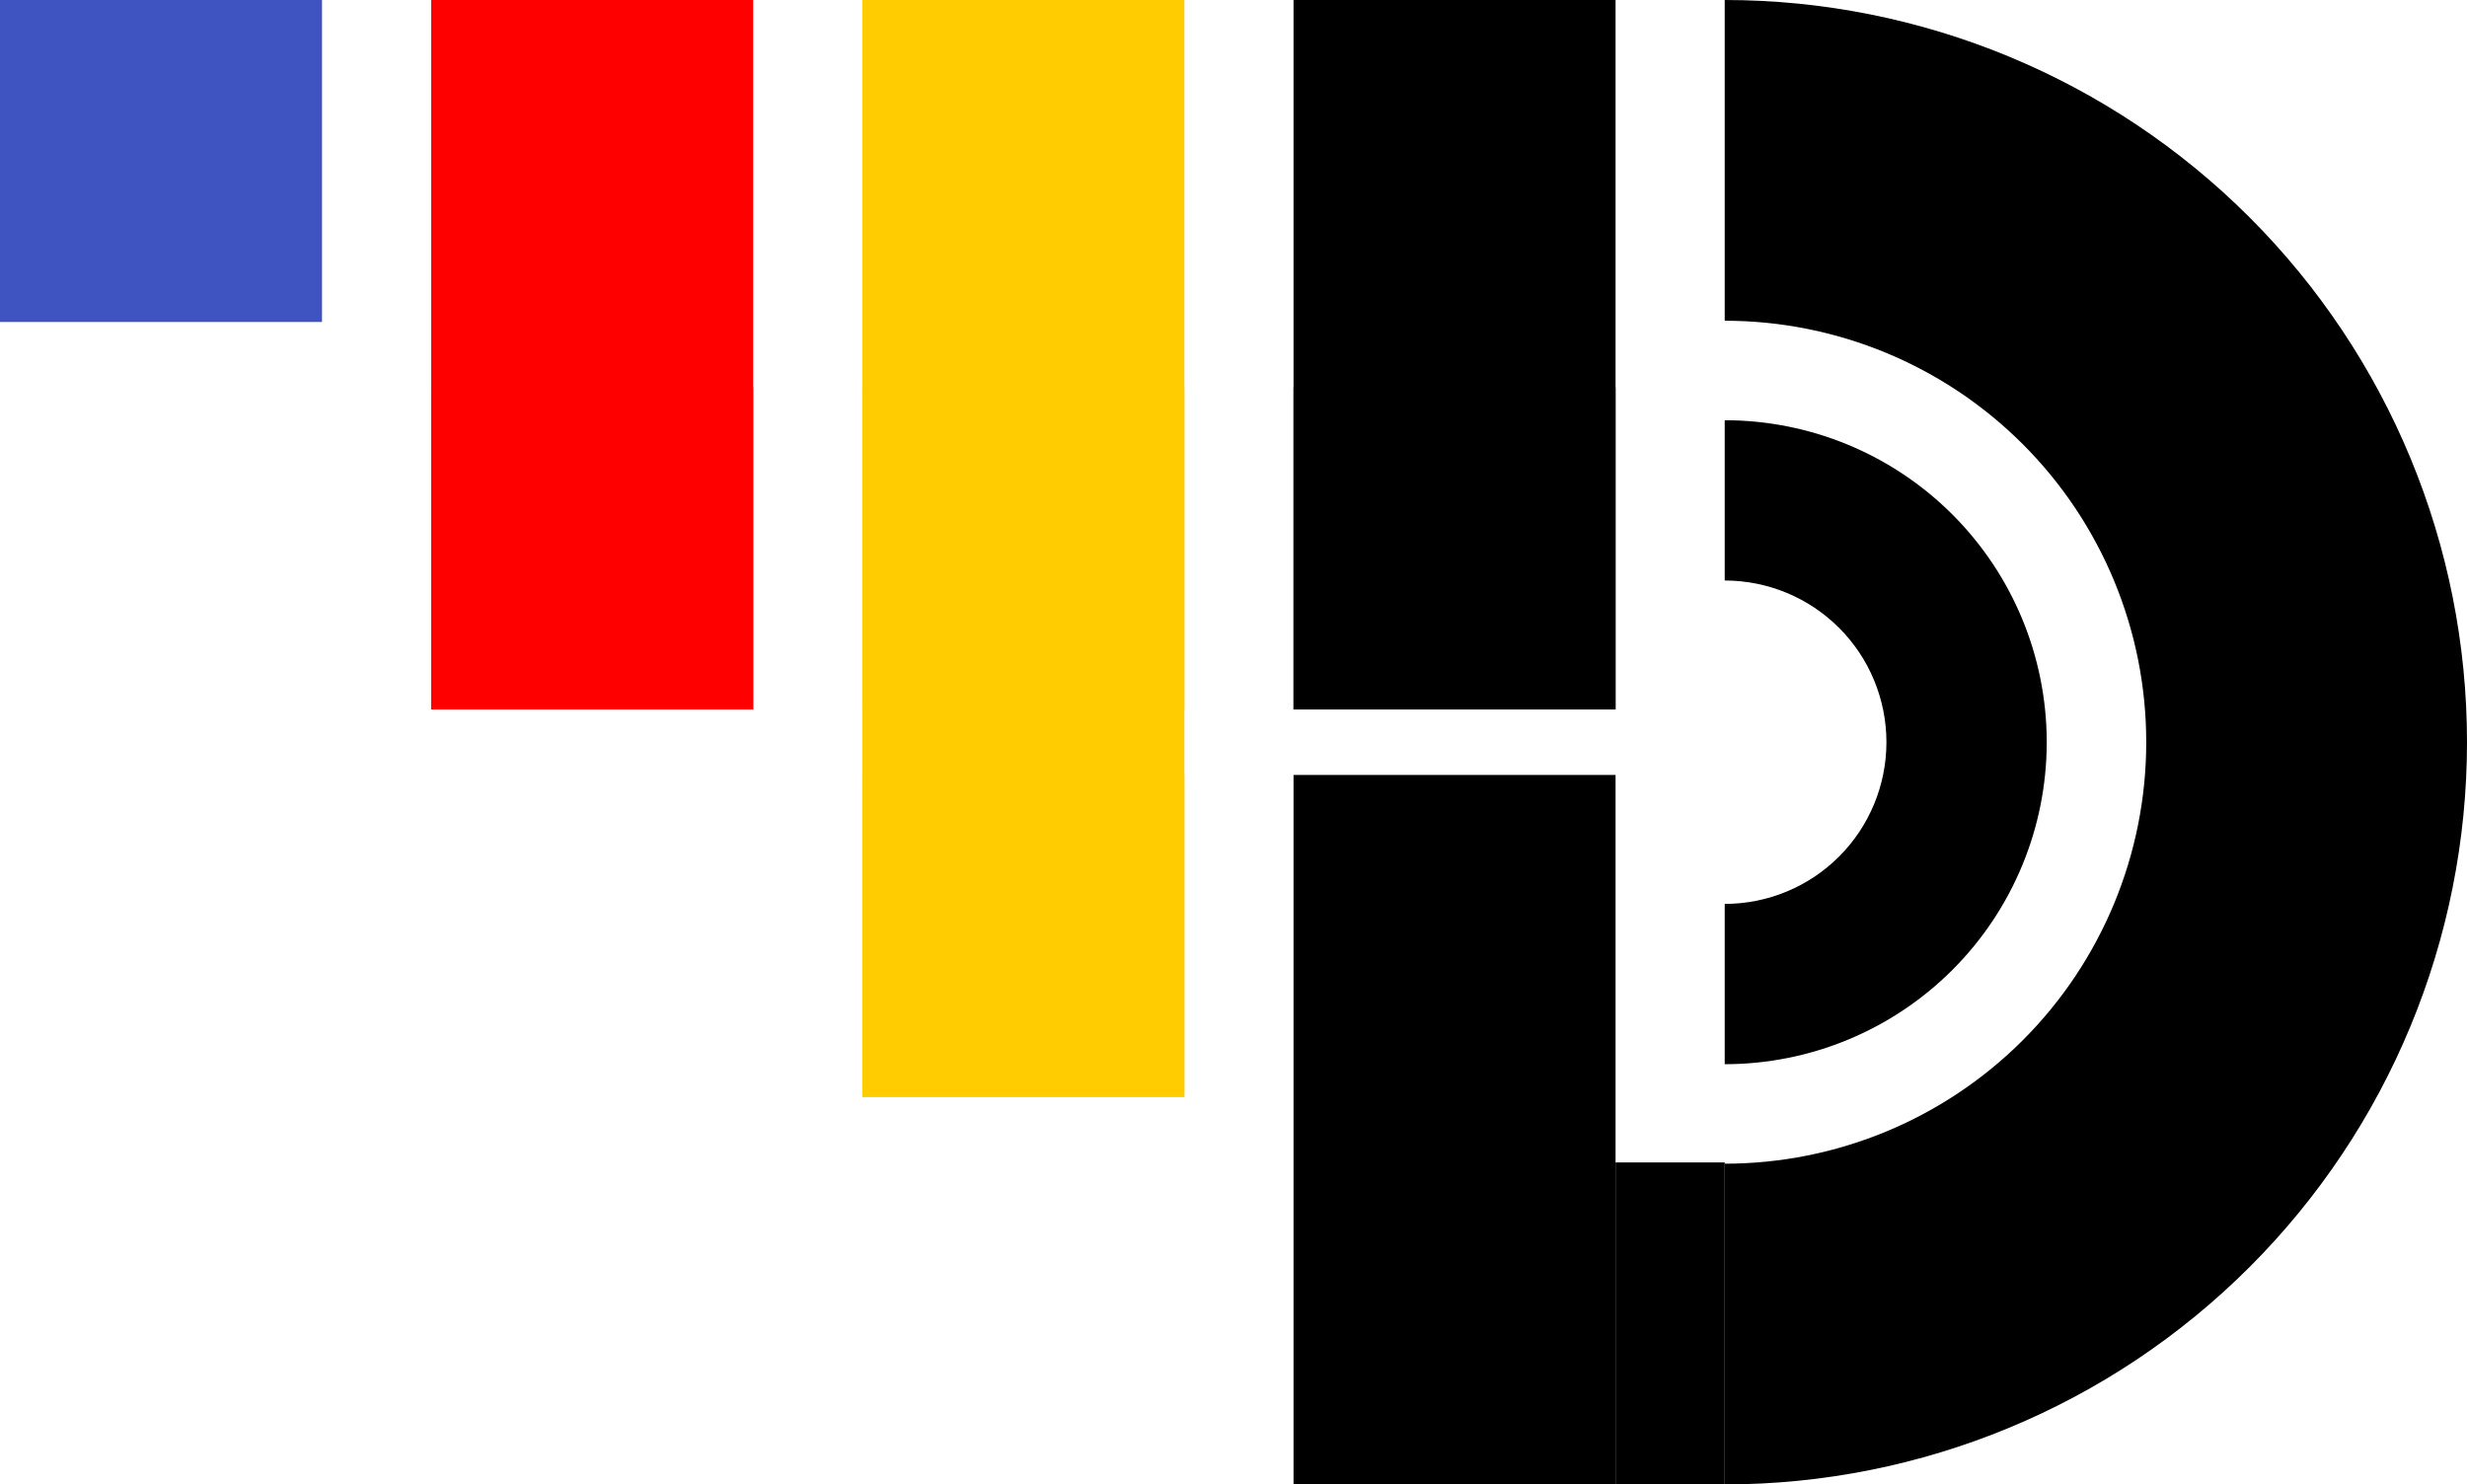<svg width="226" height="136" viewBox="0 0 226 136" fill="none" xmlns="http://www.w3.org/2000/svg">
<g clip-path="url(#clip0_182_15)">
<path d="M29.5 0H0V29.5H29.5V0Z" fill="#3F54C0"/>
<path d="M69 0H39.5V65H69V0Z" fill="#FF0000"/>
<path d="M69 35.5H39.5V65H69V35.5Z" fill="#FF0000"/>
<path d="M108.5 0H79V100.5H108.5V0Z" fill="#FFCB01"/>
<path d="M108.5 35.5H79V65H108.5V35.5Z" fill="#FFCB01"/>
<path d="M108.5 71H79V100.5H108.5V71Z" fill="#FFCB01"/>
<path d="M148 0H118.5V65H148V0Z" fill="black"/>
<path d="M148 35.5H118.5V65H148V35.5Z" fill="black"/>
<path d="M148 71H118.5V136H148V71Z" fill="black"/>
<path d="M148 106.5V136H158V106.5H148Z" fill="black"/>
<path d="M158 136C176.035 136 193.331 128.836 206.083 116.083C218.836 103.331 226 86.035 226 68C226 49.965 218.836 32.669 206.083 19.917C193.331 7.164 176.035 3.51149e-06 158 0V29.385C168.241 29.385 178.063 33.453 185.305 40.695C192.547 47.937 196.615 57.759 196.615 68C196.615 78.241 192.547 88.063 185.305 95.305C178.063 102.547 168.241 106.615 158 106.615V136Z" fill="black"/>
<path d="M158 97.5C165.824 97.5 173.327 94.392 178.86 88.86C184.392 83.327 187.5 75.824 187.5 68C187.5 60.176 184.392 52.673 178.86 47.14C173.327 41.608 165.824 38.5 158 38.5V53.185C161.929 53.185 165.698 54.746 168.476 57.524C171.254 60.302 172.815 64.071 172.815 68C172.815 71.929 171.254 75.698 168.476 78.476C165.698 81.254 161.929 82.815 158 82.815V97.5Z" fill="black"/>
</g>
<defs>
<clipPath id="clip0_182_15">
<rect width="226" height="136" fill="white"/>
</clipPath>
</defs>
</svg>
